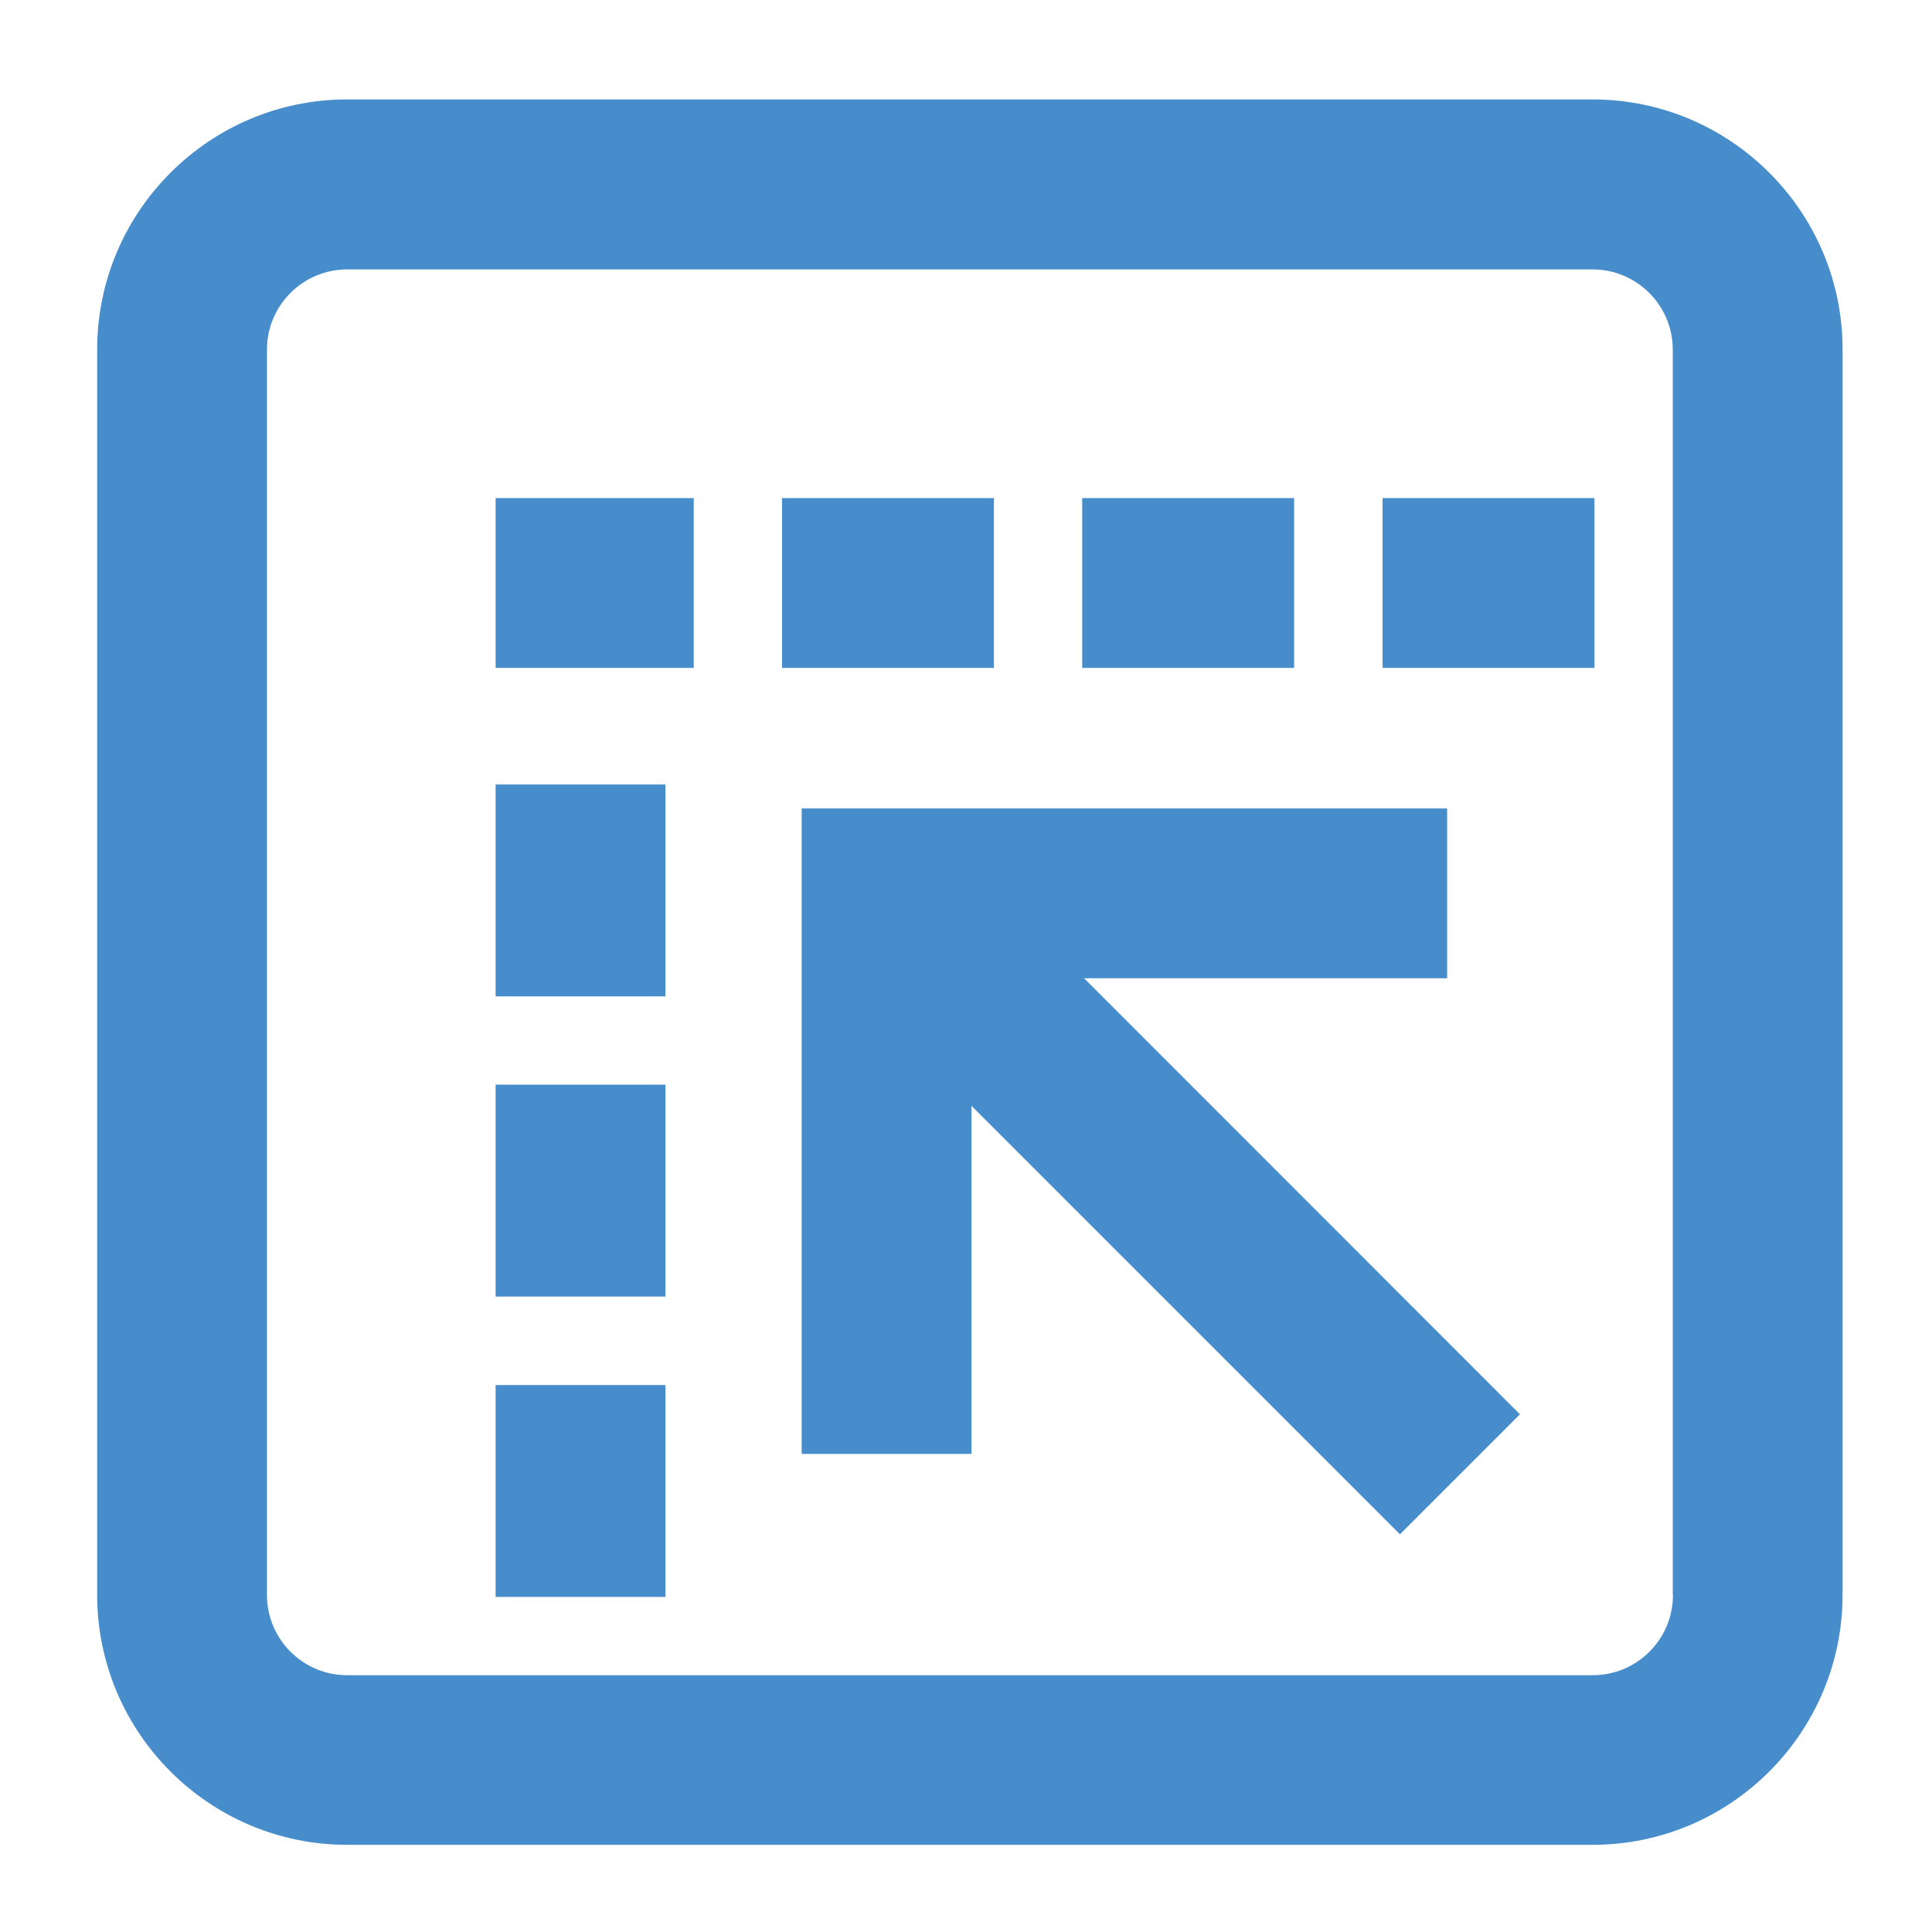 <?xml version="1.0" encoding="utf-8"?>
<!-- Generator: Adobe Illustrator 24.0.0, SVG Export Plug-In . SVG Version: 6.00 Build 0)  -->
<svg version="1.1" id="图层_1" xmlns="http://www.w3.org/2000/svg" xmlns:xlink="http://www.w3.org/1999/xlink" x="0px" y="0px"
	 viewBox="0 0 1024 1024" style="enable-background:new 0 0 1024 1024;" xml:space="preserve">
<style type="text/css">
	.st0{fill:#478CCB;}
</style>
<g>
	<path class="st0" d="M844.1,52.7H184c-73.1,0-132.5,59.5-132.5,132.5v660.1c0,73.1,59.5,132.5,132.5,132.5h660.1
		c73.1,0,132.5-59.5,132.5-132.5V185.3C976.7,112.2,917.2,52.7,844.1,52.7z M886.7,845.4c0,23.5-19.1,42.5-42.5,42.5H184
		c-23.5,0-42.5-19.1-42.5-42.5V185.3c0-23.5,19.1-42.5,42.5-42.5h660.1c23.5,0,42.5,19.1,42.5,42.5V845.4z"/>
	<rect x="262.7" y="574.9" class="st0" width="90" height="112.3"/>
	<rect x="262.7" y="415.8" class="st0" width="90" height="112.3"/>
	<rect x="262.7" y="734.1" class="st0" width="90" height="112.3"/>
	<rect x="573.6" y="264" class="st0" width="112.3" height="90"/>
	<rect x="414.5" y="264" class="st0" width="112.3" height="90"/>
	<rect x="732.8" y="264" class="st0" width="112.3" height="90"/>
	<polygon class="st0" points="767,518.5 767,428.5 424.9,428.5 424.9,770.6 514.9,770.6 514.9,586.1 742,813.2 805.6,749.6 
		574.6,518.5 	"/>
	<polygon class="st0" points="262.7,354 352.7,354 367.7,354 367.7,264 262.7,264 	"/>
</g>
</svg>
